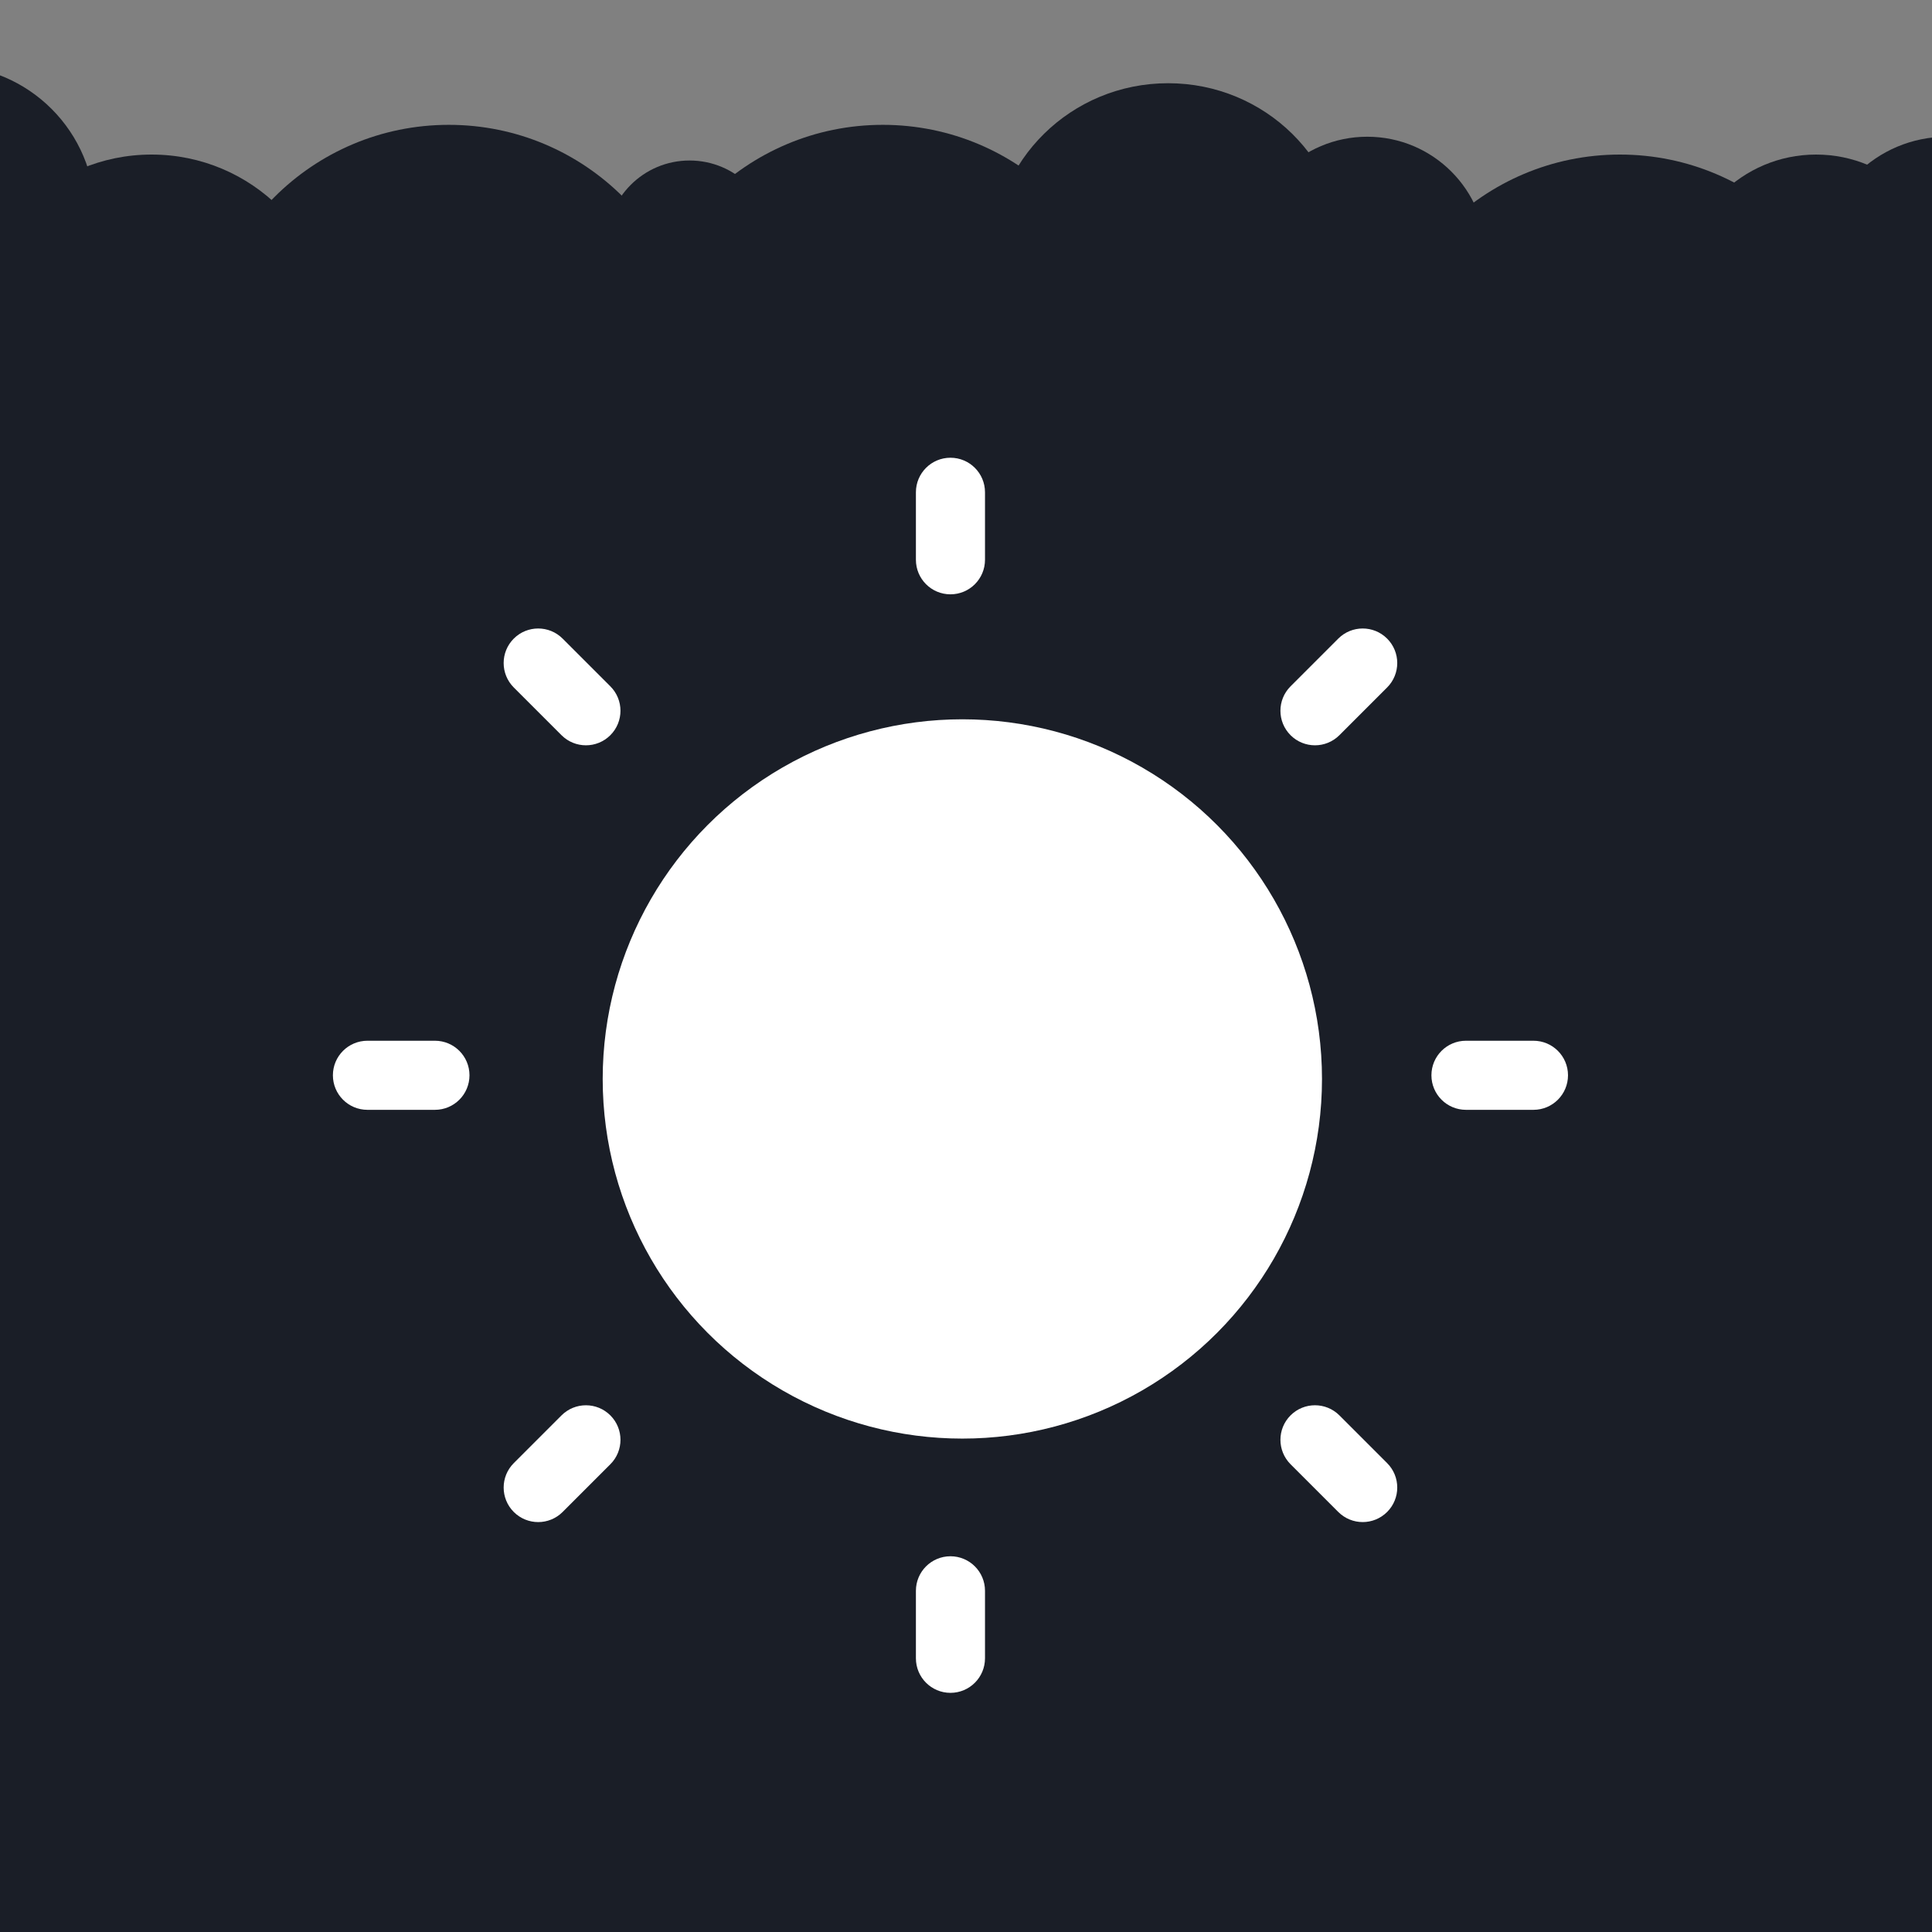 <svg width="325" height="325" viewBox="0 0 325 325" fill="none" xmlns="http://www.w3.org/2000/svg">
<rect x="0" y="0" width="325" height="325" fill="#808080" stroke="none"/>
<g clip-path="url(#clip0_120_154)">
<rect y="36" width="325" height="289" fill="#1A1E27"/>
<circle cx="25.5" cy="56.5" r="30.5" fill="#1A1E27"/>
<circle cx="75.5" cy="62.5" r="41.5" fill="#1A1E27"/>
<circle cx="272.5" cy="67.5" r="41.5" fill="#1A1E27"/>
<circle cx="148.5" cy="62.5" r="41.5" fill="#1A1E27"/>
<circle cx="305.5" cy="48.5" r="22.5" fill="#1A1E27"/>
<circle cx="230" cy="43" r="20" fill="#1A1E27"/>
<circle cx="327.5" cy="44.5" r="21.5" fill="#1A1E27"/>
<circle cx="-9" cy="36" r="25" fill="#1A1E27"/>
<ellipse cx="196.5" cy="43" rx="29.5" ry="29" fill="#1A1E27"/>
<circle cx="116" cy="41" r="14" fill="#1A1E27"/>
<circle cx="161.885" cy="181.5" r="60.5" fill="white"/>
<path d="M159.885 99.977C156.676 99.977 154.074 97.375 154.074 94.165L154.074 82.811C154.074 79.602 156.676 77 159.885 77V77C163.095 77 165.696 79.602 165.696 82.811L165.696 94.165C165.696 97.375 163.095 99.977 159.885 99.977V99.977Z" fill="white"/>
<path d="M240.793 180.884C240.793 177.675 243.395 175.073 246.604 175.073L257.958 175.073C261.168 175.073 263.769 177.675 263.769 180.884V180.884C263.769 184.094 261.168 186.695 257.958 186.695L246.604 186.695C243.395 186.695 240.793 184.094 240.793 180.884V180.884Z" fill="white"/>
<path d="M217.096 238.094C219.365 235.825 223.045 235.825 225.314 238.094L233.343 246.123C235.612 248.392 235.612 252.072 233.343 254.341V254.341C231.073 256.61 227.394 256.61 225.125 254.341L217.096 246.313C214.827 244.043 214.827 240.364 217.096 238.094V238.094Z" fill="white"/>
<path d="M102.674 238.096C104.944 240.365 104.944 244.045 102.674 246.314L94.646 254.343C92.376 256.612 88.697 256.612 86.427 254.343V254.343C84.158 252.073 84.158 248.394 86.427 246.125L94.456 238.096C96.725 235.827 100.405 235.827 102.674 238.096V238.096Z" fill="white"/>
<path d="M159.885 284.77C156.676 284.77 154.074 282.168 154.074 278.958L154.074 267.604C154.074 264.395 156.676 261.793 159.885 261.793V261.793C163.095 261.793 165.696 264.395 165.696 267.604L165.696 278.958C165.696 282.168 163.095 284.77 159.885 284.77V284.77Z" fill="white"/>
<path d="M56 180.884C56 177.675 58.602 175.073 61.811 175.073L73.165 175.073C76.374 175.073 78.976 177.675 78.976 180.884V180.884C78.976 184.094 76.374 186.695 73.165 186.695L61.811 186.695C58.602 186.695 56 184.094 56 180.884V180.884Z" fill="white"/>
<path d="M86.426 107.426C88.695 105.157 92.375 105.157 94.644 107.426L102.673 115.455C104.942 117.724 104.942 121.404 102.673 123.673V123.673C100.403 125.942 96.724 125.942 94.455 123.673L86.426 115.645C84.157 113.375 84.157 109.696 86.426 107.426V107.426Z" fill="white"/>
<path d="M233.342 107.426C235.611 109.695 235.611 113.375 233.342 115.644L225.314 123.673C223.044 125.942 219.365 125.942 217.095 123.673V123.673C214.826 121.403 214.826 117.724 217.095 115.455L225.124 107.426C227.393 105.157 231.073 105.157 233.342 107.426V107.426Z" fill="white"/>
</g>
<defs>
<clipPath id="clip0_120_154">
<rect width="325" height="325" fill="white"/>
</clipPath>
</defs>
</svg>
